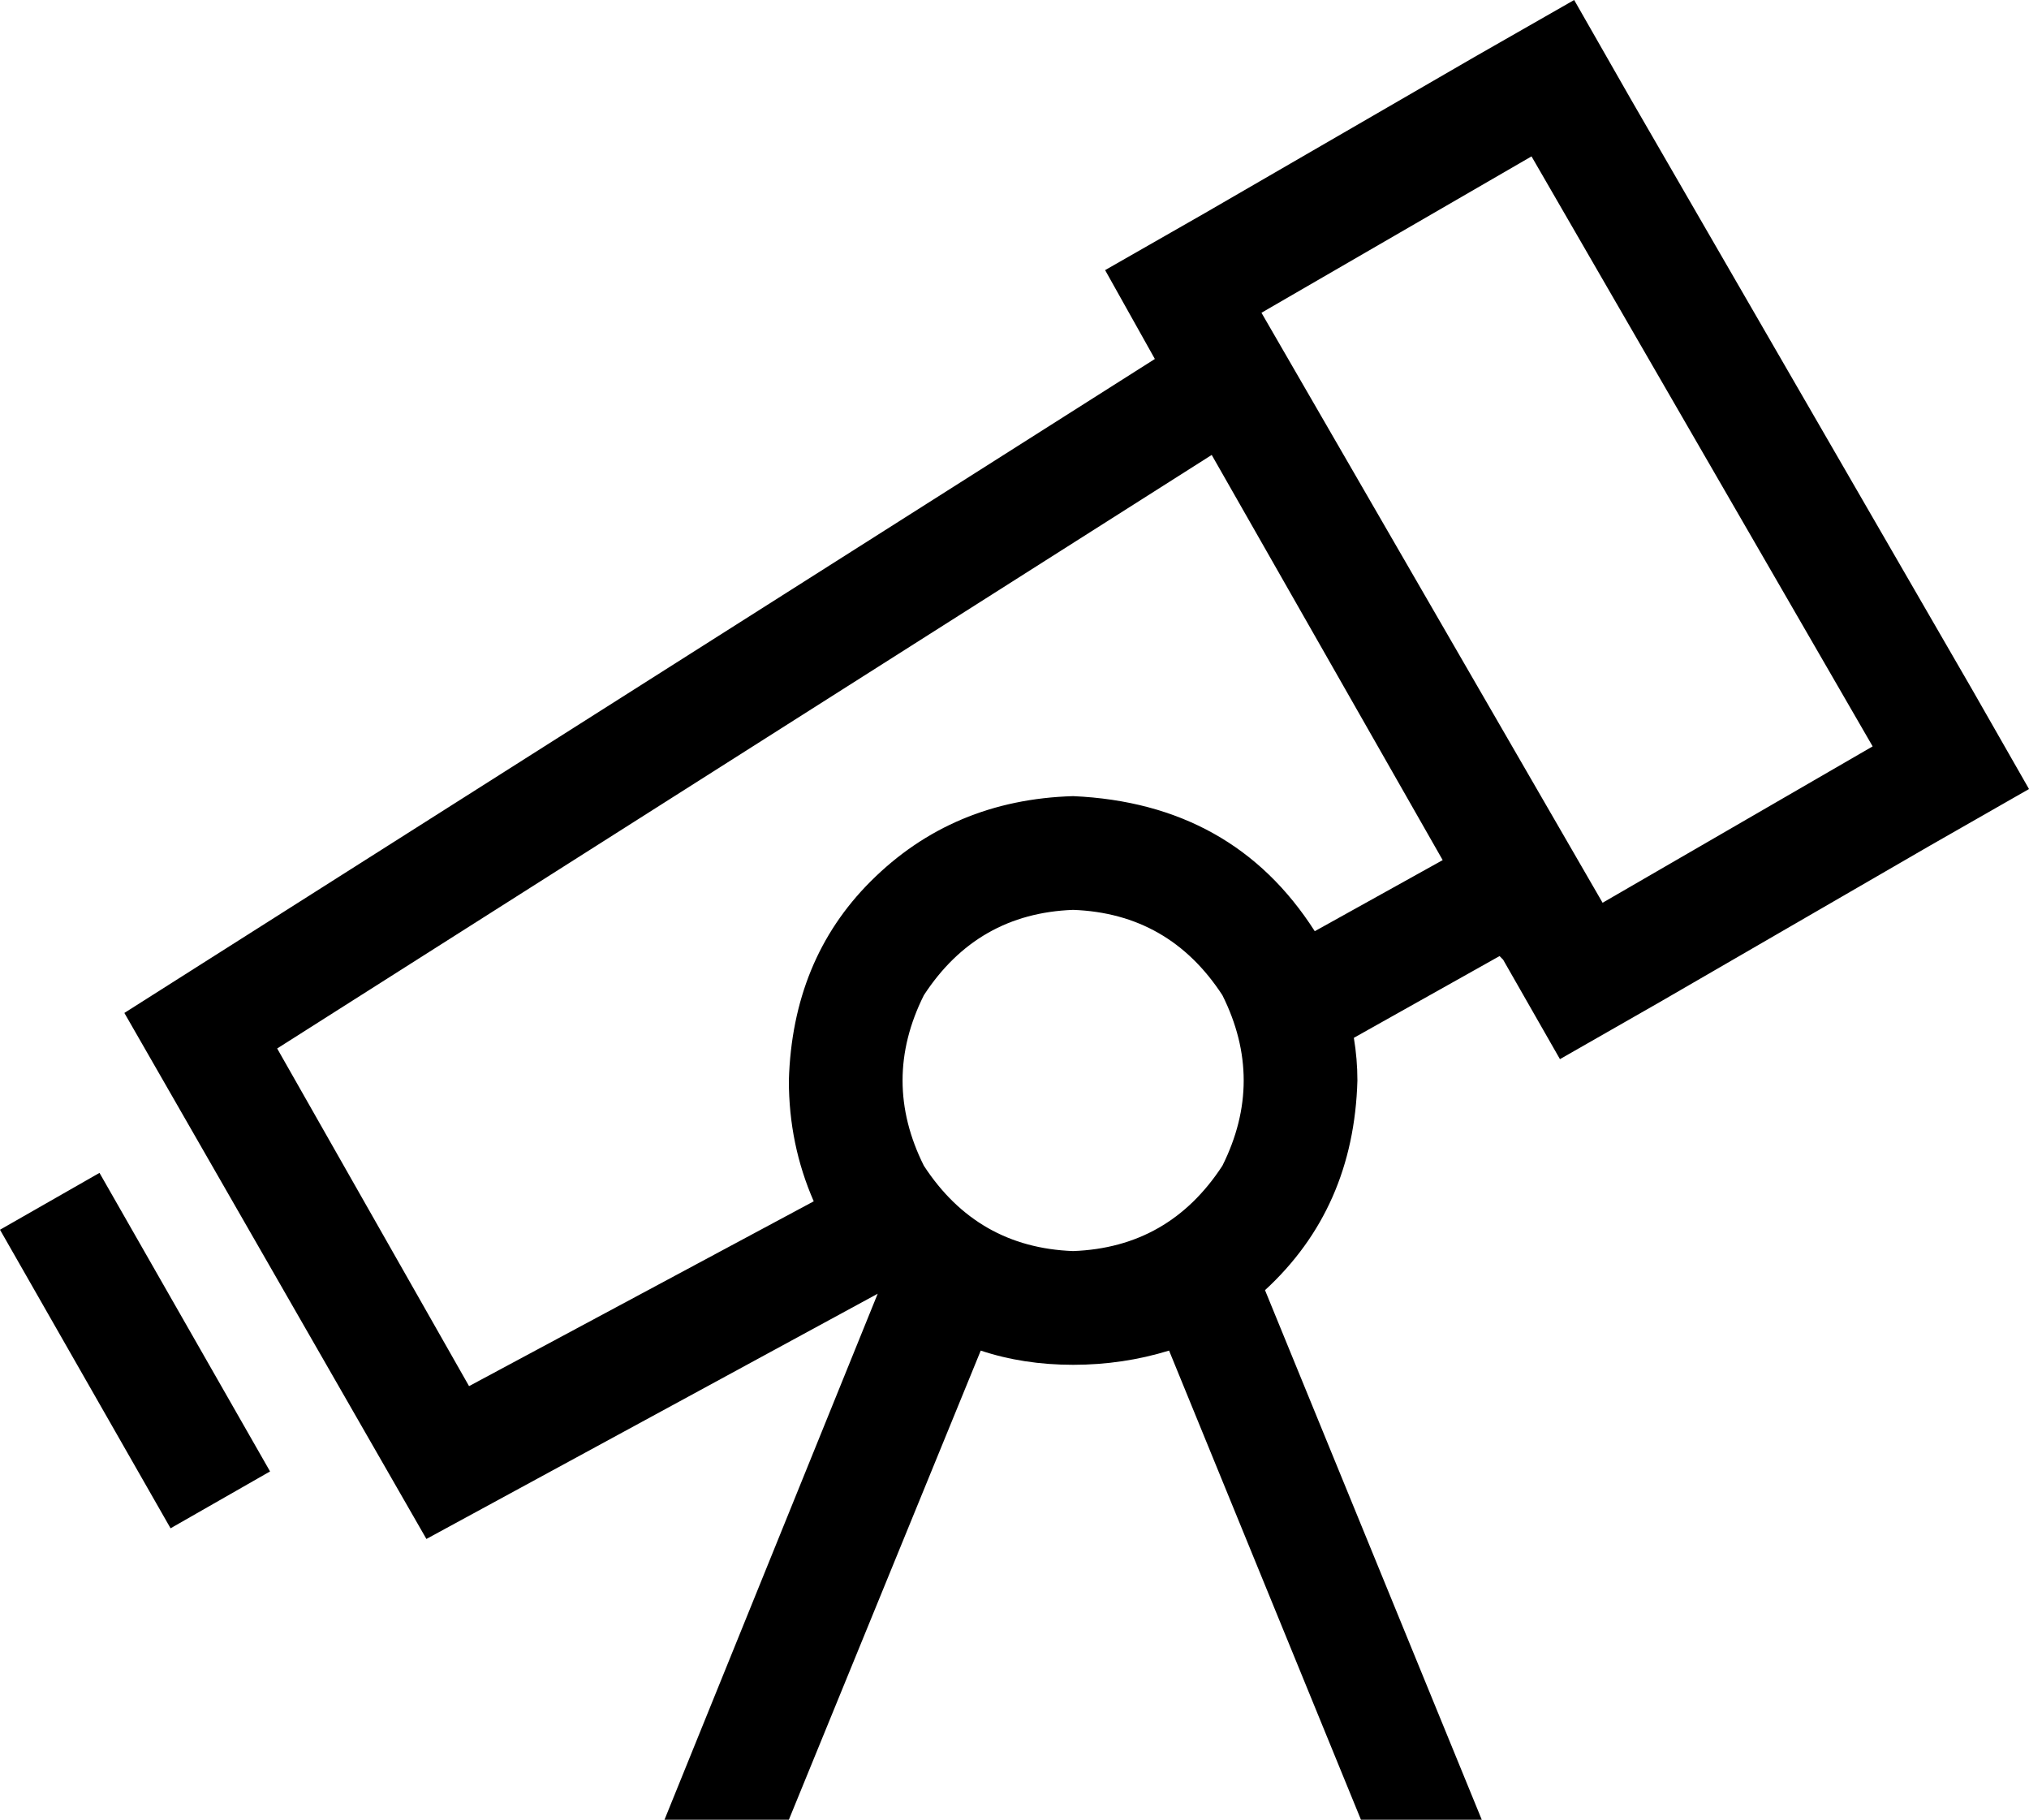 <svg xmlns="http://www.w3.org/2000/svg" viewBox="0 0 571 512">
  <path d="M 355 88 L 451 254 L 355 88 L 451 254 L 527 210 L 527 210 L 431 44 L 431 44 L 355 88 L 355 88 Z M 555 194 L 571 222 L 555 194 L 571 222 L 543 238 L 543 238 L 467 282 L 467 282 L 439 298 L 439 298 L 423 270 L 423 270 L 422 269 L 422 269 L 381 292 L 381 292 Q 382 298 382 304 Q 381 340 356 363 L 417 512 L 417 512 L 383 512 L 383 512 L 329 380 L 329 380 Q 316 384 302 384 Q 288 384 276 380 L 222 512 L 222 512 L 187 512 L 187 512 L 247 364 L 247 364 L 120 433 L 120 433 L 35 285 L 35 285 L 325 101 L 325 101 L 311 76 L 311 76 L 339 60 L 339 60 L 415 16 L 415 16 L 443 0 L 443 0 L 459 28 L 459 28 L 555 194 L 555 194 Z M 341 128 L 78 295 L 341 128 L 78 295 L 132 390 L 132 390 L 229 338 L 229 338 Q 222 322 222 304 Q 223 270 245 248 Q 268 225 302 224 Q 347 226 370 262 L 406 242 L 406 242 L 341 128 L 341 128 Z M 302 352 Q 329 351 344 328 Q 356 304 344 280 Q 329 257 302 256 Q 275 257 260 280 Q 248 304 260 328 Q 275 351 302 352 L 302 352 Z M 36 344 L 68 400 L 36 344 L 68 400 L 76 414 L 76 414 L 48 430 L 48 430 L 40 416 L 40 416 L 8 360 L 8 360 L 0 346 L 0 346 L 28 330 L 28 330 L 36 344 L 36 344 Z" />
</svg>